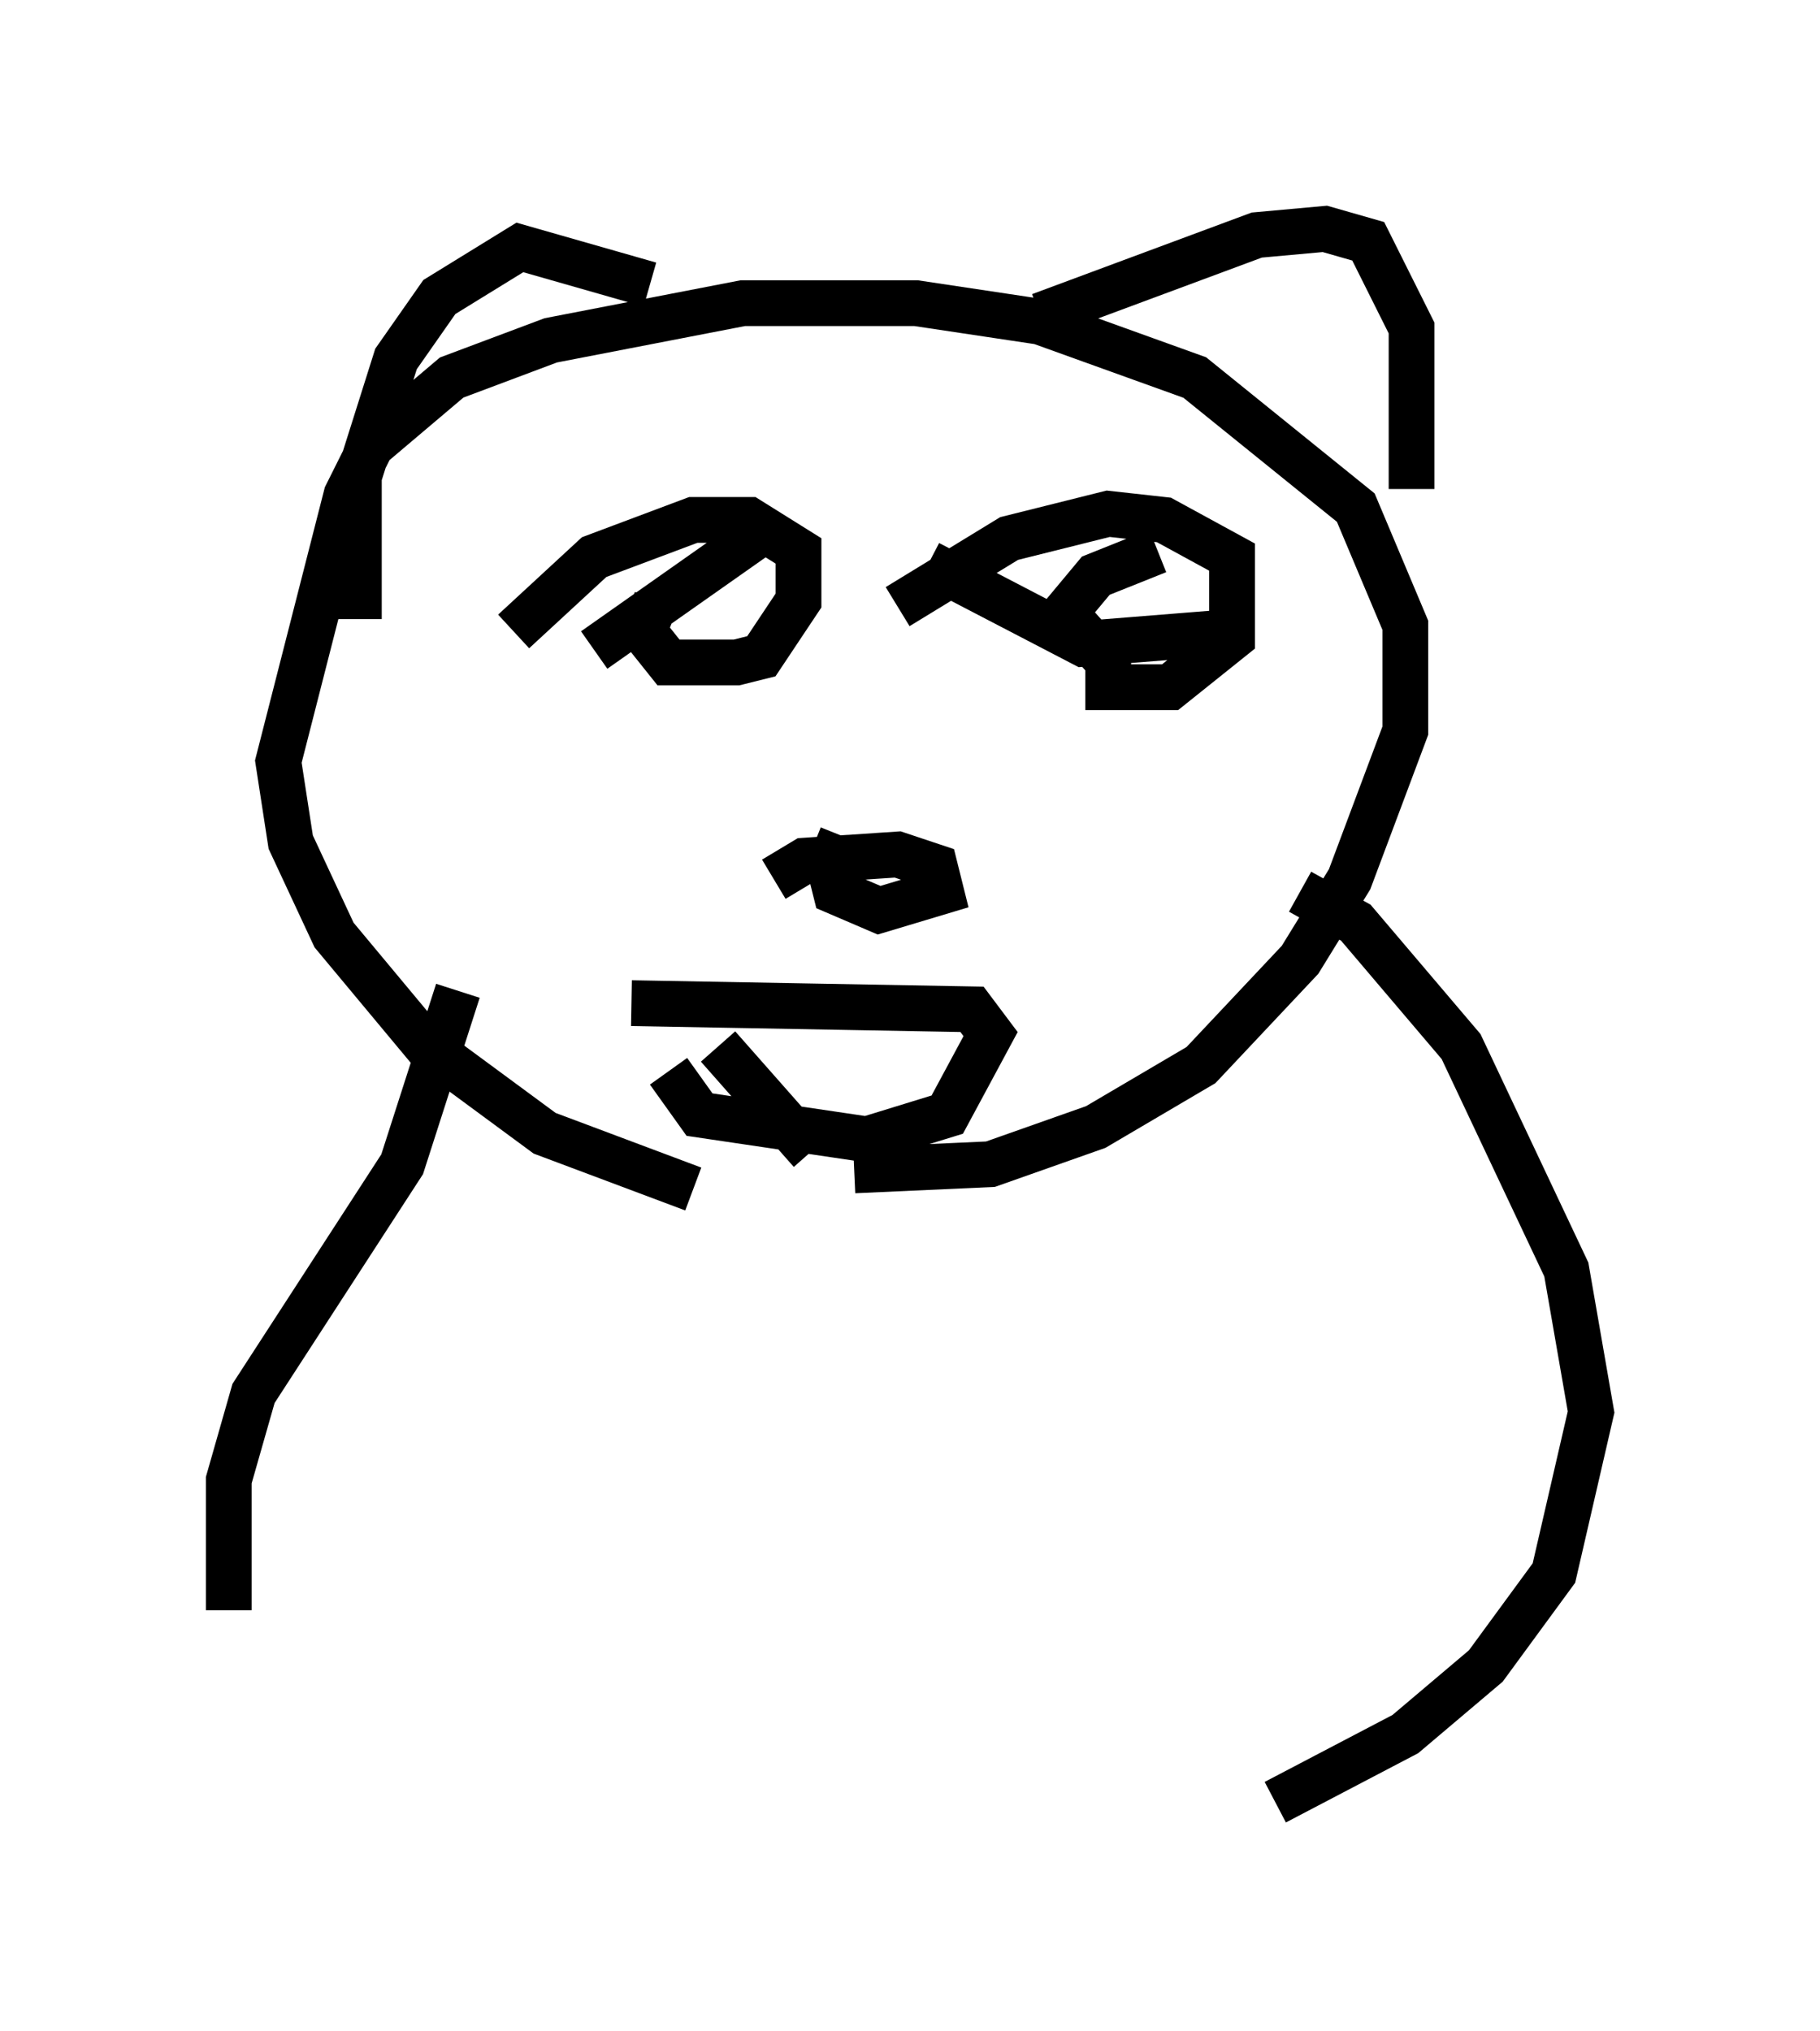 <?xml version="1.0" encoding="utf-8" ?>
<svg baseProfile="full" height="44.37" version="1.1" width="39.77" xmlns="http://www.w3.org/2000/svg" xmlns:ev="http://www.w3.org/2001/xml-events" xmlns:xlink="http://www.w3.org/1999/xlink"><defs /><rect fill="white" height="44.37" width="39.77" x="0" y="0" /><path d="M19.208, 26.245 m-4.059, -0.271 l-3.248, -1.218 -2.571, -1.894 l-2.03, -2.436 -0.947, -2.03 l-0.271, -1.759 1.488, -5.819 l0.541, -1.083 1.759, -1.488 l2.165, -0.812 4.195, -0.812 l3.789, 0.0 2.706, 0.406 l3.383, 1.218 3.518, 2.842 l1.083, 2.571 0.0, 2.3 l-1.218, 3.248 -1.083, 1.759 l-2.165, 2.3 -2.3, 1.353 l-2.3, 0.812 -2.977, 0.135 m-7.442, -11.773 l1.759, -1.624 2.165, -0.812 l1.218, 0.0 1.083, 0.677 l0.0, 1.083 -0.812, 1.218 l-0.541, 0.135 -1.488, 0.0 l-0.541, -0.677 0.271, -0.677 m5.277, 0.135 l2.436, -1.488 2.165, -0.541 l1.218, 0.135 1.488, 0.812 l0.0, 1.759 -1.353, 1.083 l-0.812, 0.0 -0.541, 0.0 l0.0, -0.947 m0.135, -0.677 l0.0, 0.0 m0.0, 1.218 l-1.083, -1.218 0.677, -0.812 l1.353, -0.541 m-5.007, 0.271 l3.383, 1.759 3.383, -0.271 m-14.073, 0.406 l3.654, -2.571 m0.271, 7.578 l0.677, -0.406 2.03, -0.135 l0.812, 0.271 0.135, 0.541 l-1.353, 0.406 -0.947, -0.406 l-0.135, -0.541 0.271, -0.677 m-4.601, 3.654 l7.442, 0.135 0.406, 0.541 l-0.947, 1.759 -1.759, 0.541 l-3.654, -0.541 -0.677, -0.947 m3.112, 1.759 l-2.03, -2.3 m-7.984, -10.149 l0.0, 0.0 m0.135, 0.812 l0.0, -3.112 0.812, -2.571 l0.947, -1.353 1.759, -1.083 l2.842, 0.812 m8.525, 0.677 l4.736, -1.759 1.488, -0.135 l0.947, 0.271 0.947, 1.894 l0.0, 3.518 m-20.839, 10.961 l-1.218, 3.789 -3.248, 5.007 l-0.541, 1.894 0.0, 2.842 m23.41, -15.697 l1.218, 0.677 2.3, 2.706 l2.3, 4.871 0.541, 3.112 l-0.812, 3.518 -1.488, 2.03 l-1.759, 1.488 -2.842, 1.488 " fill="none" stroke="black" stroke-width="1" /></svg>